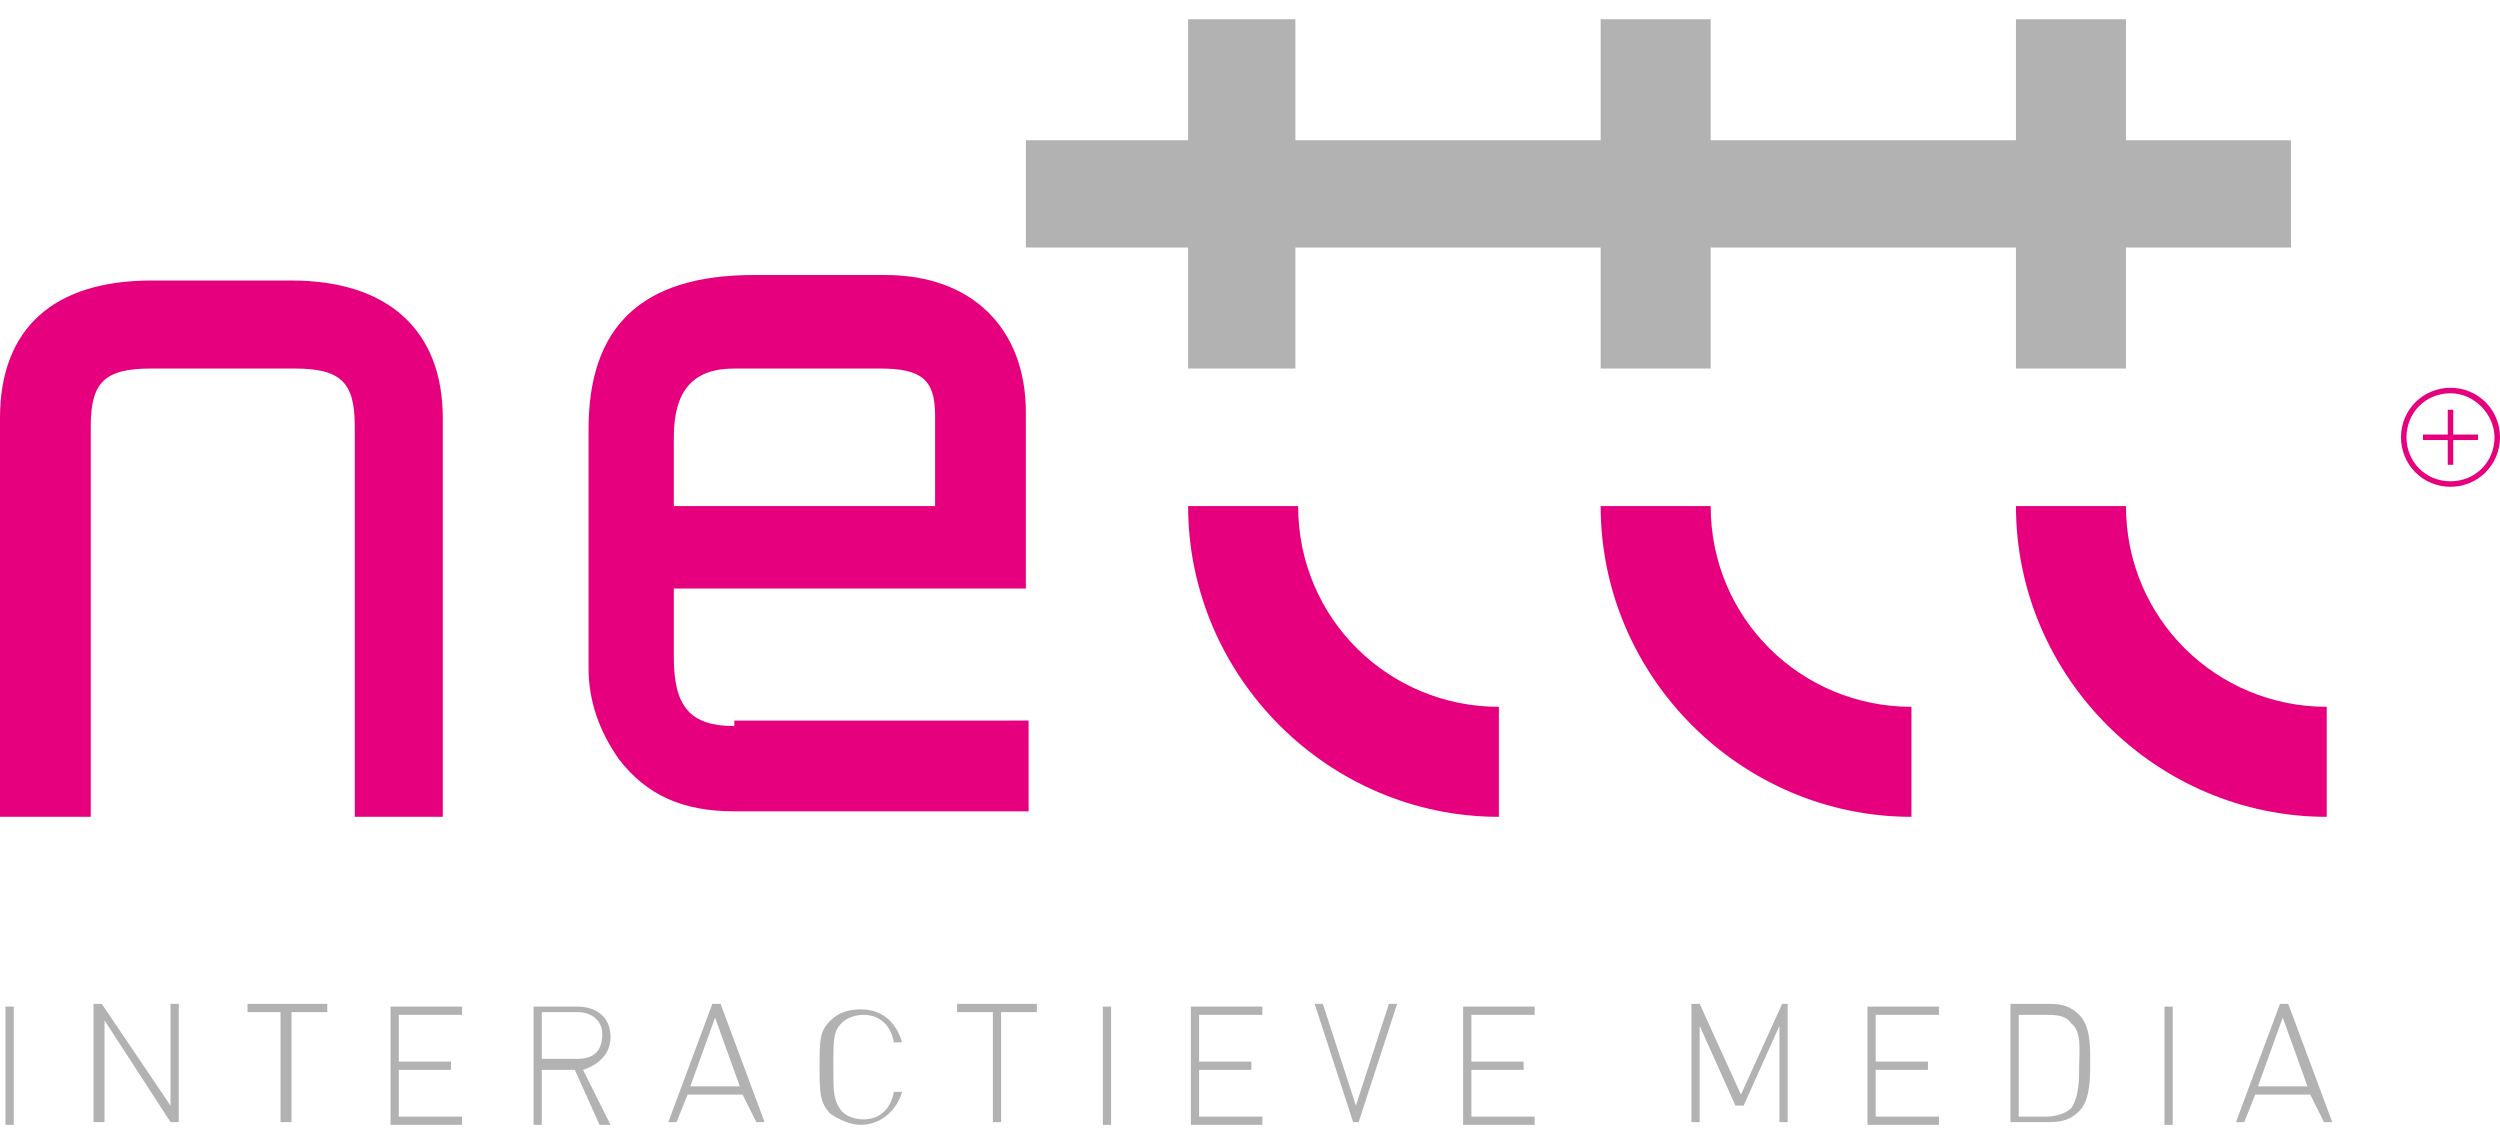 <?xml version="1.0" encoding="utf-8"?>
<!-- Generator: Adobe Illustrator 25.0.0, SVG Export Plug-In . SVG Version: 6.00 Build 0)  -->
<svg version="1.1" id="Laag_1" xmlns="http://www.w3.org/2000/svg" xmlns:xlink="http://www.w3.org/1999/xlink" x="0px" y="0px"
	 viewBox="0 0 90.9 41.7" style="enable-background:new 0 0 90.9 41.7;" xml:space="preserve">
<style type="text/css">
	.st0{fill:#E6007E;}
	.st1{fill:#B2B2B2;}
</style>
<path class="st0" d="M89.1,17.7c-1,0-1.8-0.8-1.8-1.8c0-1,0.8-1.8,1.8-1.8c1,0,1.8,0.8,1.8,1.8C90.9,16.9,90.1,17.7,89.1,17.7z
	 M89.1,14.3c-0.9,0-1.6,0.7-1.6,1.6c0,0.9,0.7,1.6,1.6,1.6c0.9,0,1.6-0.7,1.6-1.6C90.7,15.1,90,14.3,89.1,14.3z"/>
<polygon class="st0" points="90.1,15.8 89.2,15.8 89.2,14.9 89,14.9 89,15.8 88.1,15.8 88.1,16 89,16 89,16.9 89.2,16.9 89.2,16 
	90.1,16 "/>
<polygon class="st1" points="77.3,5.1 77.3,0.7 73.3,0.7 73.3,5.1 62.2,5.1 62.2,0.7 58.2,0.7 58.2,5.1 47.1,5.1 47.1,0.7 43.2,0.7 
	43.2,5.1 37.3,5.1 37.3,9 43.2,9 43.2,13.4 47.1,13.4 47.1,9 58.2,9 58.2,13.4 62.2,13.4 62.2,9 73.3,9 73.3,13.4 77.3,13.4 77.3,9 
	83.3,9 83.3,5.1 "/>
<path class="st0" d="M26.7,26.4c-1.6,0-2.2-0.7-2.2-2.5v-2.5h12.8v-6.4c0-3.1-2-5-5.1-5h-4.8c-4.1,0-6,1.9-6,5.6v8.7
	c0,1.2,0.4,2.3,1.1,3.3c1,1.3,2.3,1.9,4.2,1.9h10.7v-3.3H26.7z M24.5,15.9c0-1.7,0.7-2.5,2.2-2.5H32c1.5,0,2,0.4,2,1.7v3.3h-9.5
	V15.9z"/>
<path class="st0" d="M12.9,15.5c0-1.6-0.5-2.1-2.2-2.1H5.5c-1.7,0-2.2,0.5-2.2,2.1v14.2H0V15.2c0-3.3,2-5,5.5-5h5.1
	c3.5,0,5.5,1.8,5.5,5v14.5h-3.2V15.5z"/>
<path class="st0" d="M54.5,29.7c-6.2,0-11.3-5.1-11.3-11.3h4c0,4.1,3.3,7.3,7.3,7.3V29.7z"/>
<path class="st0" d="M69.5,29.7c-6.2,0-11.3-5.1-11.3-11.3h4c0,4.1,3.3,7.3,7.3,7.3V29.7z"/>
<path class="st0" d="M84.6,29.7c-6.2,0-11.3-5.1-11.3-11.3h4c0,4.1,3.3,7.3,7.3,7.3V29.7z"/>
<g>
	<path class="st1" d="M0.2,36.6h0.3v4.3H0.2V36.6z"/>
	<path class="st1" d="M3.8,37.1v3.7H3.4v-4.3h0.3l2.5,3.7v-3.7h0.3v4.3H6.2L3.8,37.1z"/>
	<path class="st1" d="M10.5,40.8h-0.3v-4H9v-0.3h2.9v0.3h-1.3V40.8z"/>
	<path class="st1" d="M14.2,36.6h2.6v0.3h-2.3v1.7h1.9v0.3h-1.9v1.7h2.3v0.3h-2.6V36.6z"/>
	<path class="st1" d="M20.9,38.9h-1.2v2h-0.3v-4.3H21c0.7,0,1.2,0.4,1.2,1.1c0,0.6-0.4,1-1,1.2l1,2h-0.4L20.9,38.9z M21,36.8h-1.3
		v1.7H21c0.6,0,0.9-0.3,0.9-0.9C21.9,37.1,21.5,36.8,21,36.8z"/>
	<path class="st1" d="M27,39.8h-2l-0.4,1h-0.3l1.6-4.3h0.3l1.6,4.3h-0.3L27,39.8z M25.1,39.5h1.8L26,37L25.1,39.5z"/>
	<path class="st1" d="M31.3,40.9c-0.4,0-0.8-0.2-1.1-0.4c-0.4-0.4-0.4-0.8-0.4-1.7c0-1,0-1.3,0.4-1.7c0.3-0.3,0.7-0.4,1.1-0.4
		c0.8,0,1.3,0.5,1.5,1.2h-0.3c-0.1-0.6-0.5-1-1.1-1c-0.3,0-0.6,0.1-0.8,0.3c-0.3,0.3-0.3,0.6-0.3,1.6c0,0.9,0,1.2,0.3,1.6
		c0.2,0.2,0.5,0.3,0.8,0.3c0.6,0,1-0.4,1.1-1h0.3C32.6,40.4,32,40.9,31.3,40.9z"/>
	<path class="st1" d="M36.4,40.8h-0.3v-4h-1.3v-0.3h2.9v0.3h-1.3V40.8z"/>
	<path class="st1" d="M40.1,36.6h0.3v4.3h-0.3V36.6z"/>
	<path class="st1" d="M43.3,36.6h2.6v0.3h-2.3v1.7h1.9v0.3h-1.9v1.7h2.3v0.3h-2.6V36.6z"/>
	<path class="st1" d="M49.2,40.8l-1.4-4.3h0.3l1.2,3.7l1.2-3.7h0.3l-1.4,4.3H49.2z"/>
	<path class="st1" d="M53.2,36.6h2.6v0.3h-2.3v1.7h1.9v0.3h-1.9v1.7h2.3v0.3h-2.6V36.6z"/>
	<path class="st1" d="M64.7,37.3l-1.3,2.9h-0.3l-1.3-2.9v3.5h-0.3v-4.3h0.3l1.5,3.3l1.5-3.3H65v4.3h-0.3V37.3z"/>
	<path class="st1" d="M67.9,36.6h2.6v0.3h-2.3v1.7h1.9v0.3h-1.9v1.7h2.3v0.3h-2.6V36.6z"/>
	<path class="st1" d="M75.6,40.4c-0.3,0.3-0.6,0.4-1.1,0.4h-1.4v-4.3h1.4c0.5,0,0.8,0.1,1.1,0.4c0.4,0.4,0.4,1.1,0.4,1.7
		C76,39.2,76,40,75.6,40.4z M75.3,37.2c-0.2-0.3-0.6-0.3-0.9-0.3h-1v3.7h1c0.3,0,0.7-0.1,0.9-0.3c0.3-0.4,0.3-1.1,0.3-1.6
		C75.6,38.2,75.7,37.5,75.3,37.2z"/>
	<path class="st1" d="M78.7,36.6H79v4.3h-0.3V36.6z"/>
	<path class="st1" d="M84,39.8h-2l-0.4,1h-0.3l1.6-4.3h0.3l1.6,4.3h-0.3L84,39.8z M82.1,39.5h1.8L83,37L82.1,39.5z"/>
</g>
</svg>
